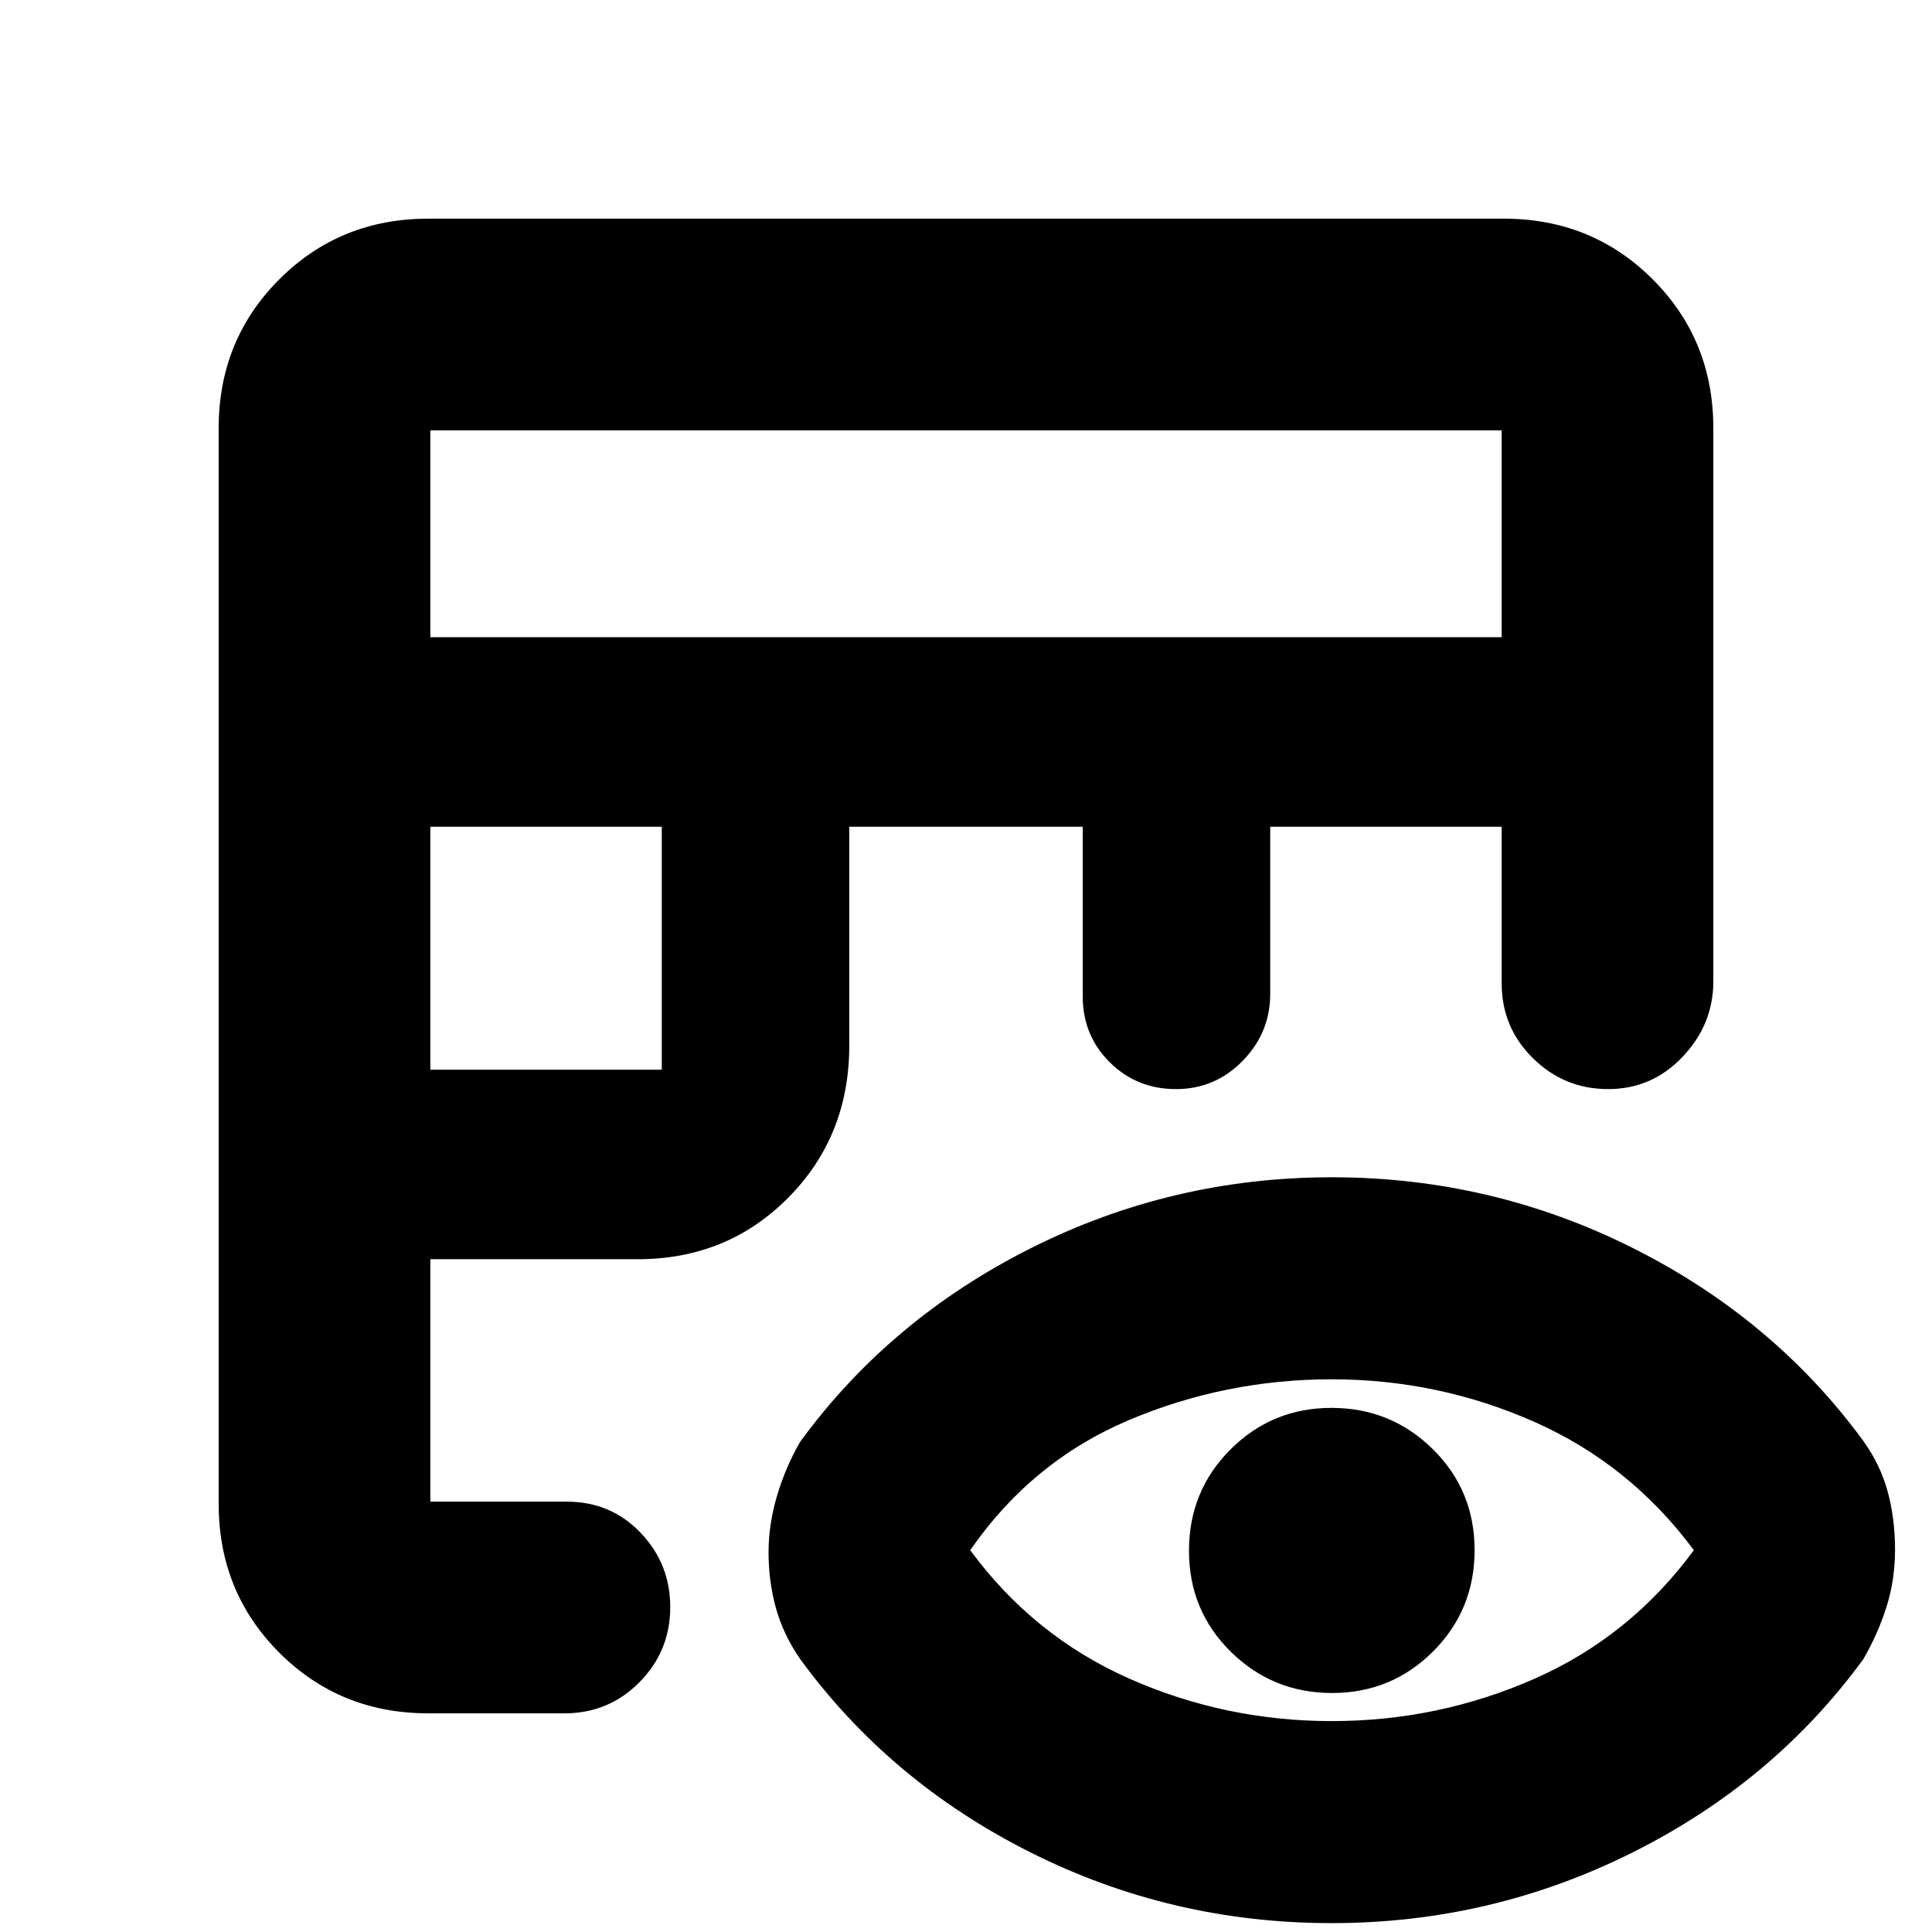 <svg xmlns="http://www.w3.org/2000/svg" height="20" viewBox="0 -960 960 960" width="20"><path d="M212.83-108.65q-43.91 0-74.04-30.14-30.14-30.13-30.14-74.04v-534.34q0-43.91 30.14-74.04 30.13-30.14 74.04-30.14h534.34q43.91 0 74.04 30.14 30.14 30.13 30.14 74.04v274.76q0 21.43-15.25 37.51-15.24 16.07-37.01 16.07-21.76 0-37.34-15.3-15.58-15.31-15.58-37.28v-77.79h-115v83.05q0 19.27-13.71 33.3-13.71 14.02-33.13 14.02-19.43 0-32.88-13.32Q538-445.47 538-464.91v-84.29H422v108.72q0 44.98-30.3 75.58t-74.87 30.6h-103v120.47h67.87q21.82 0 36.58 15.42 14.76 15.41 14.76 36.96 0 21.88-15.3 37.34-15.31 15.46-37.26 15.46h-67.65Zm1-319.83h115V-549.2h-115v120.72Zm0-214.89h532.34v-102.8H213.83v102.8ZM661.62-4.41q-79.58 0-149.55-35.13-69.98-35.13-114.46-96.07-8.48-12.31-12.1-25.52-3.62-13.22-3.62-27.5 0-13.97 4.24-28.22 4.24-14.25 11.48-26.74 44.48-60.93 114.6-96.18 70.12-35.25 149.57-35.25 79.46 0 149.57 35.16 70.11 35.17 114.6 95.95 8.44 11.8 12.06 25.19 3.62 13.39 3.62 28.75 0 15.06-4.24 28.42-4.24 13.37-11.48 25.94-44.48 60.94-114.68 96.07Q741.02-4.41 661.62-4.41Zm.13-100.39q52.98 0 100.65-21 47.68-21 79.27-63.92-31.67-42.71-79.36-63.81-47.7-21.1-100.61-21.1-52.9 0-100.92 20.34-48.02 20.33-78.69 64.57 31.43 42.72 79.06 63.82t100.6 21.1Zm.16-13.96q-29.51 0-50.31-20.47-20.8-20.48-20.8-50.22 0-29.75 20.66-50.37 20.65-20.61 50.16-20.61 29.5 0 50.3 20.47 20.8 20.47 20.8 50.22 0 29.74-20.66 50.36-20.65 20.62-50.15 20.62Z"/></svg>